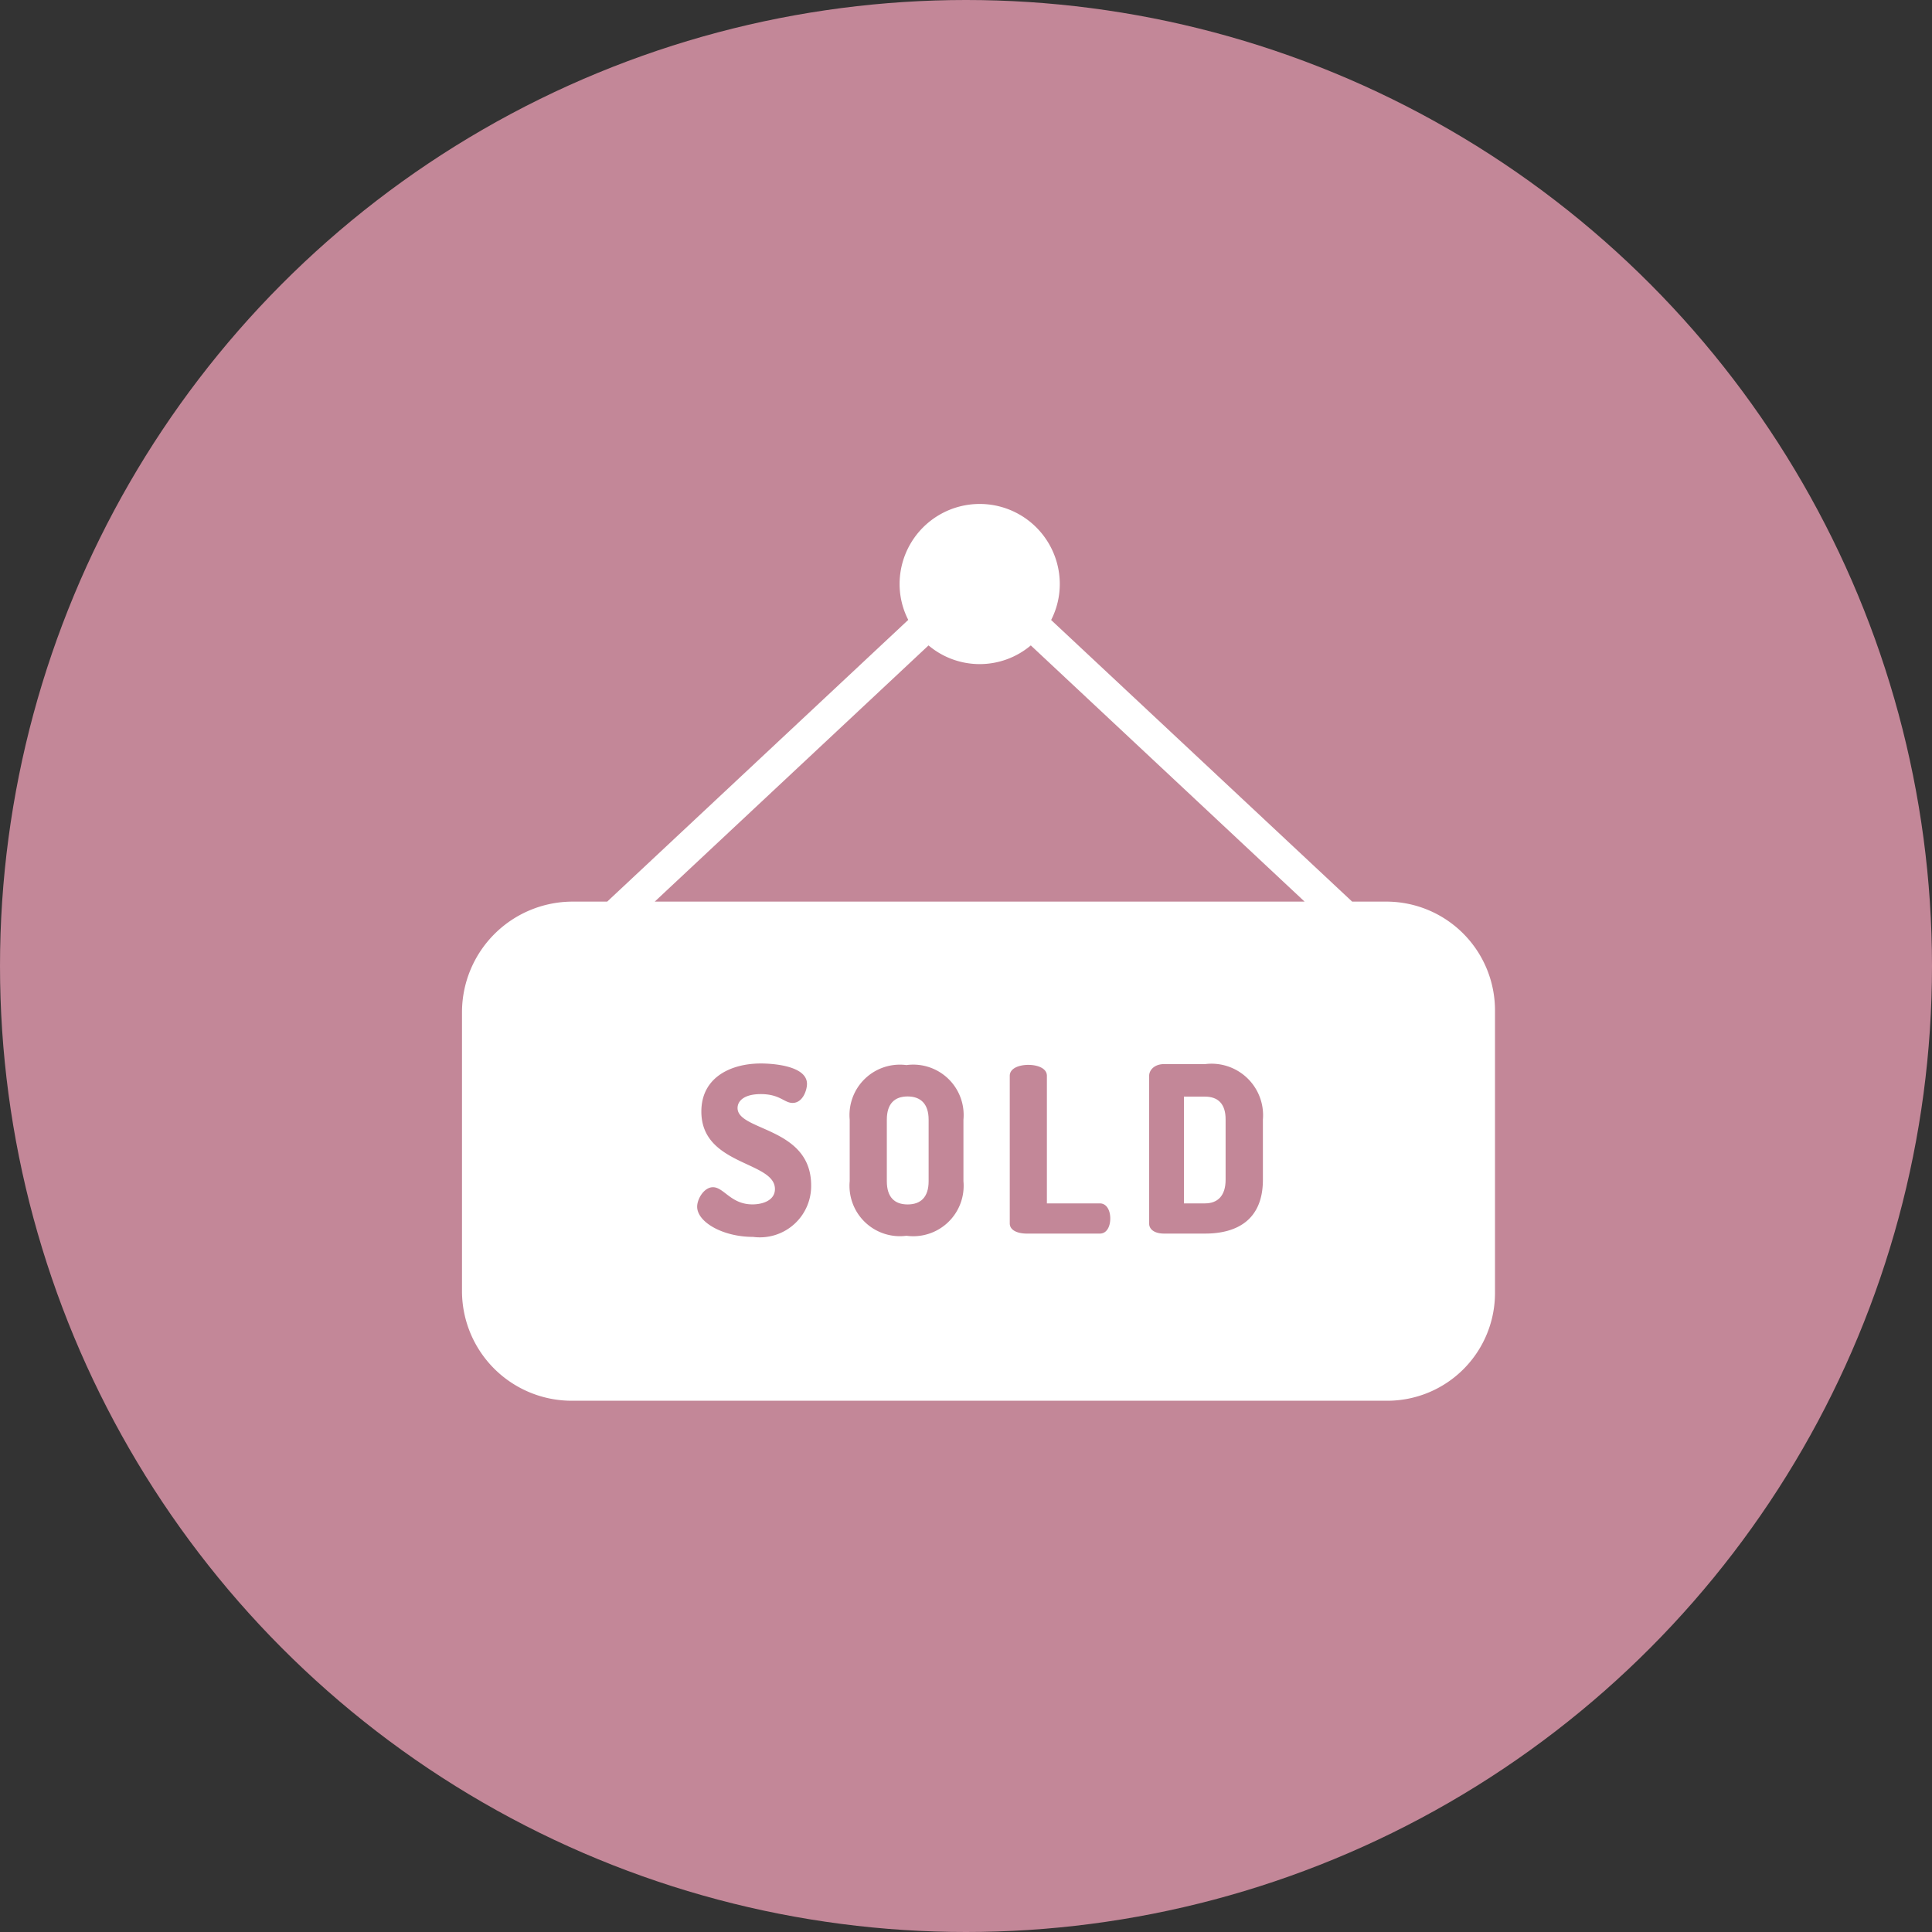 <svg xmlns="http://www.w3.org/2000/svg" width="46" height="46" viewBox="0 0 46 46">
  <rect x="0" y="0" width="46" height="46" fill="#333333" stroke="none"/>
  <g id="icon_7" transform="translate(-354 -213)">
    <circle id="Ellipse_1206" data-name="Ellipse 1206" cx="23" cy="23" r="23" transform="translate(354 213)" fill="#c38798"/>
    <g id="sold" transform="translate(365 225)">
      <path id="Path_8048" data-name="Path 8048" d="M311.5,255.289H311v2.542h.5c.309,0,.492-.187.492-.562v-1.432C311.995,255.462,311.812,255.289,311.5,255.289Zm0,0" transform="translate(-293.811 -241.179)" fill="#fff"/>
      <path id="Path_8049" data-name="Path 8049" d="M183.495,255.211c-.309,0-.495.171-.495.553v1.465c0,.382.185.553.495.553s.5-.171.5-.553v-1.465C183.995,255.382,183.8,255.211,183.495,255.211Zm0,0" transform="translate(-172.885 -241.105)" fill="#fff"/>
      <path id="Path_8050" data-name="Path 8050" d="M22.026,9.467h-.832L14.027,2.762a1.88,1.88,0,0,0,.206-.856,1.907,1.907,0,0,0-3.814,0,1.87,1.87,0,0,0,.206.853L3.457,9.467H2.625A2.636,2.636,0,0,0,0,12.079v6.688a2.613,2.613,0,0,0,2.625,2.584h19.4a2.565,2.565,0,0,0,2.57-2.584V12.079A2.589,2.589,0,0,0,22.026,9.467ZM6.931,17.45c-.724,0-1.332-.354-1.332-.719,0-.188.166-.464.376-.464.26,0,.426.409.94.409.254,0,.536-.1.536-.365,0-.669-1.752-.553-1.752-1.846,0-.829.724-1.144,1.415-1.144.293,0,1.1.055,1.1.486,0,.149-.1.453-.343.453-.2,0-.3-.21-.757-.21-.392,0-.553.16-.553.332,0,.553,1.752.448,1.752,1.841A1.221,1.221,0,0,1,6.931,17.45Zm5.008-1.327a1.2,1.2,0,0,1-1.357,1.3,1.2,1.2,0,0,1-1.351-1.3V14.659a1.2,1.2,0,0,1,1.351-1.3,1.2,1.2,0,0,1,1.357,1.3Zm3.25,1.248H13.442c-.188,0-.4-.065-.4-.242V13.614c0-.182.227-.26.442-.26s.442.078.442.26v3.038h1.26c.166,0,.249.171.249.359S15.354,17.371,15.189,17.371Zm3.88-1.281c0,.951-.614,1.281-1.376,1.281h-.978c-.226,0-.354-.1-.354-.236V13.614c0-.138.127-.278.354-.278h.978a1.227,1.227,0,0,1,1.376,1.322ZM4.589,9.467l6.519-6.1a1.888,1.888,0,0,0,2.435,0l6.519,6.1Zm0,0" transform="translate(0 0)" fill="#fff"/>
    </g>
  </g>
</svg>
